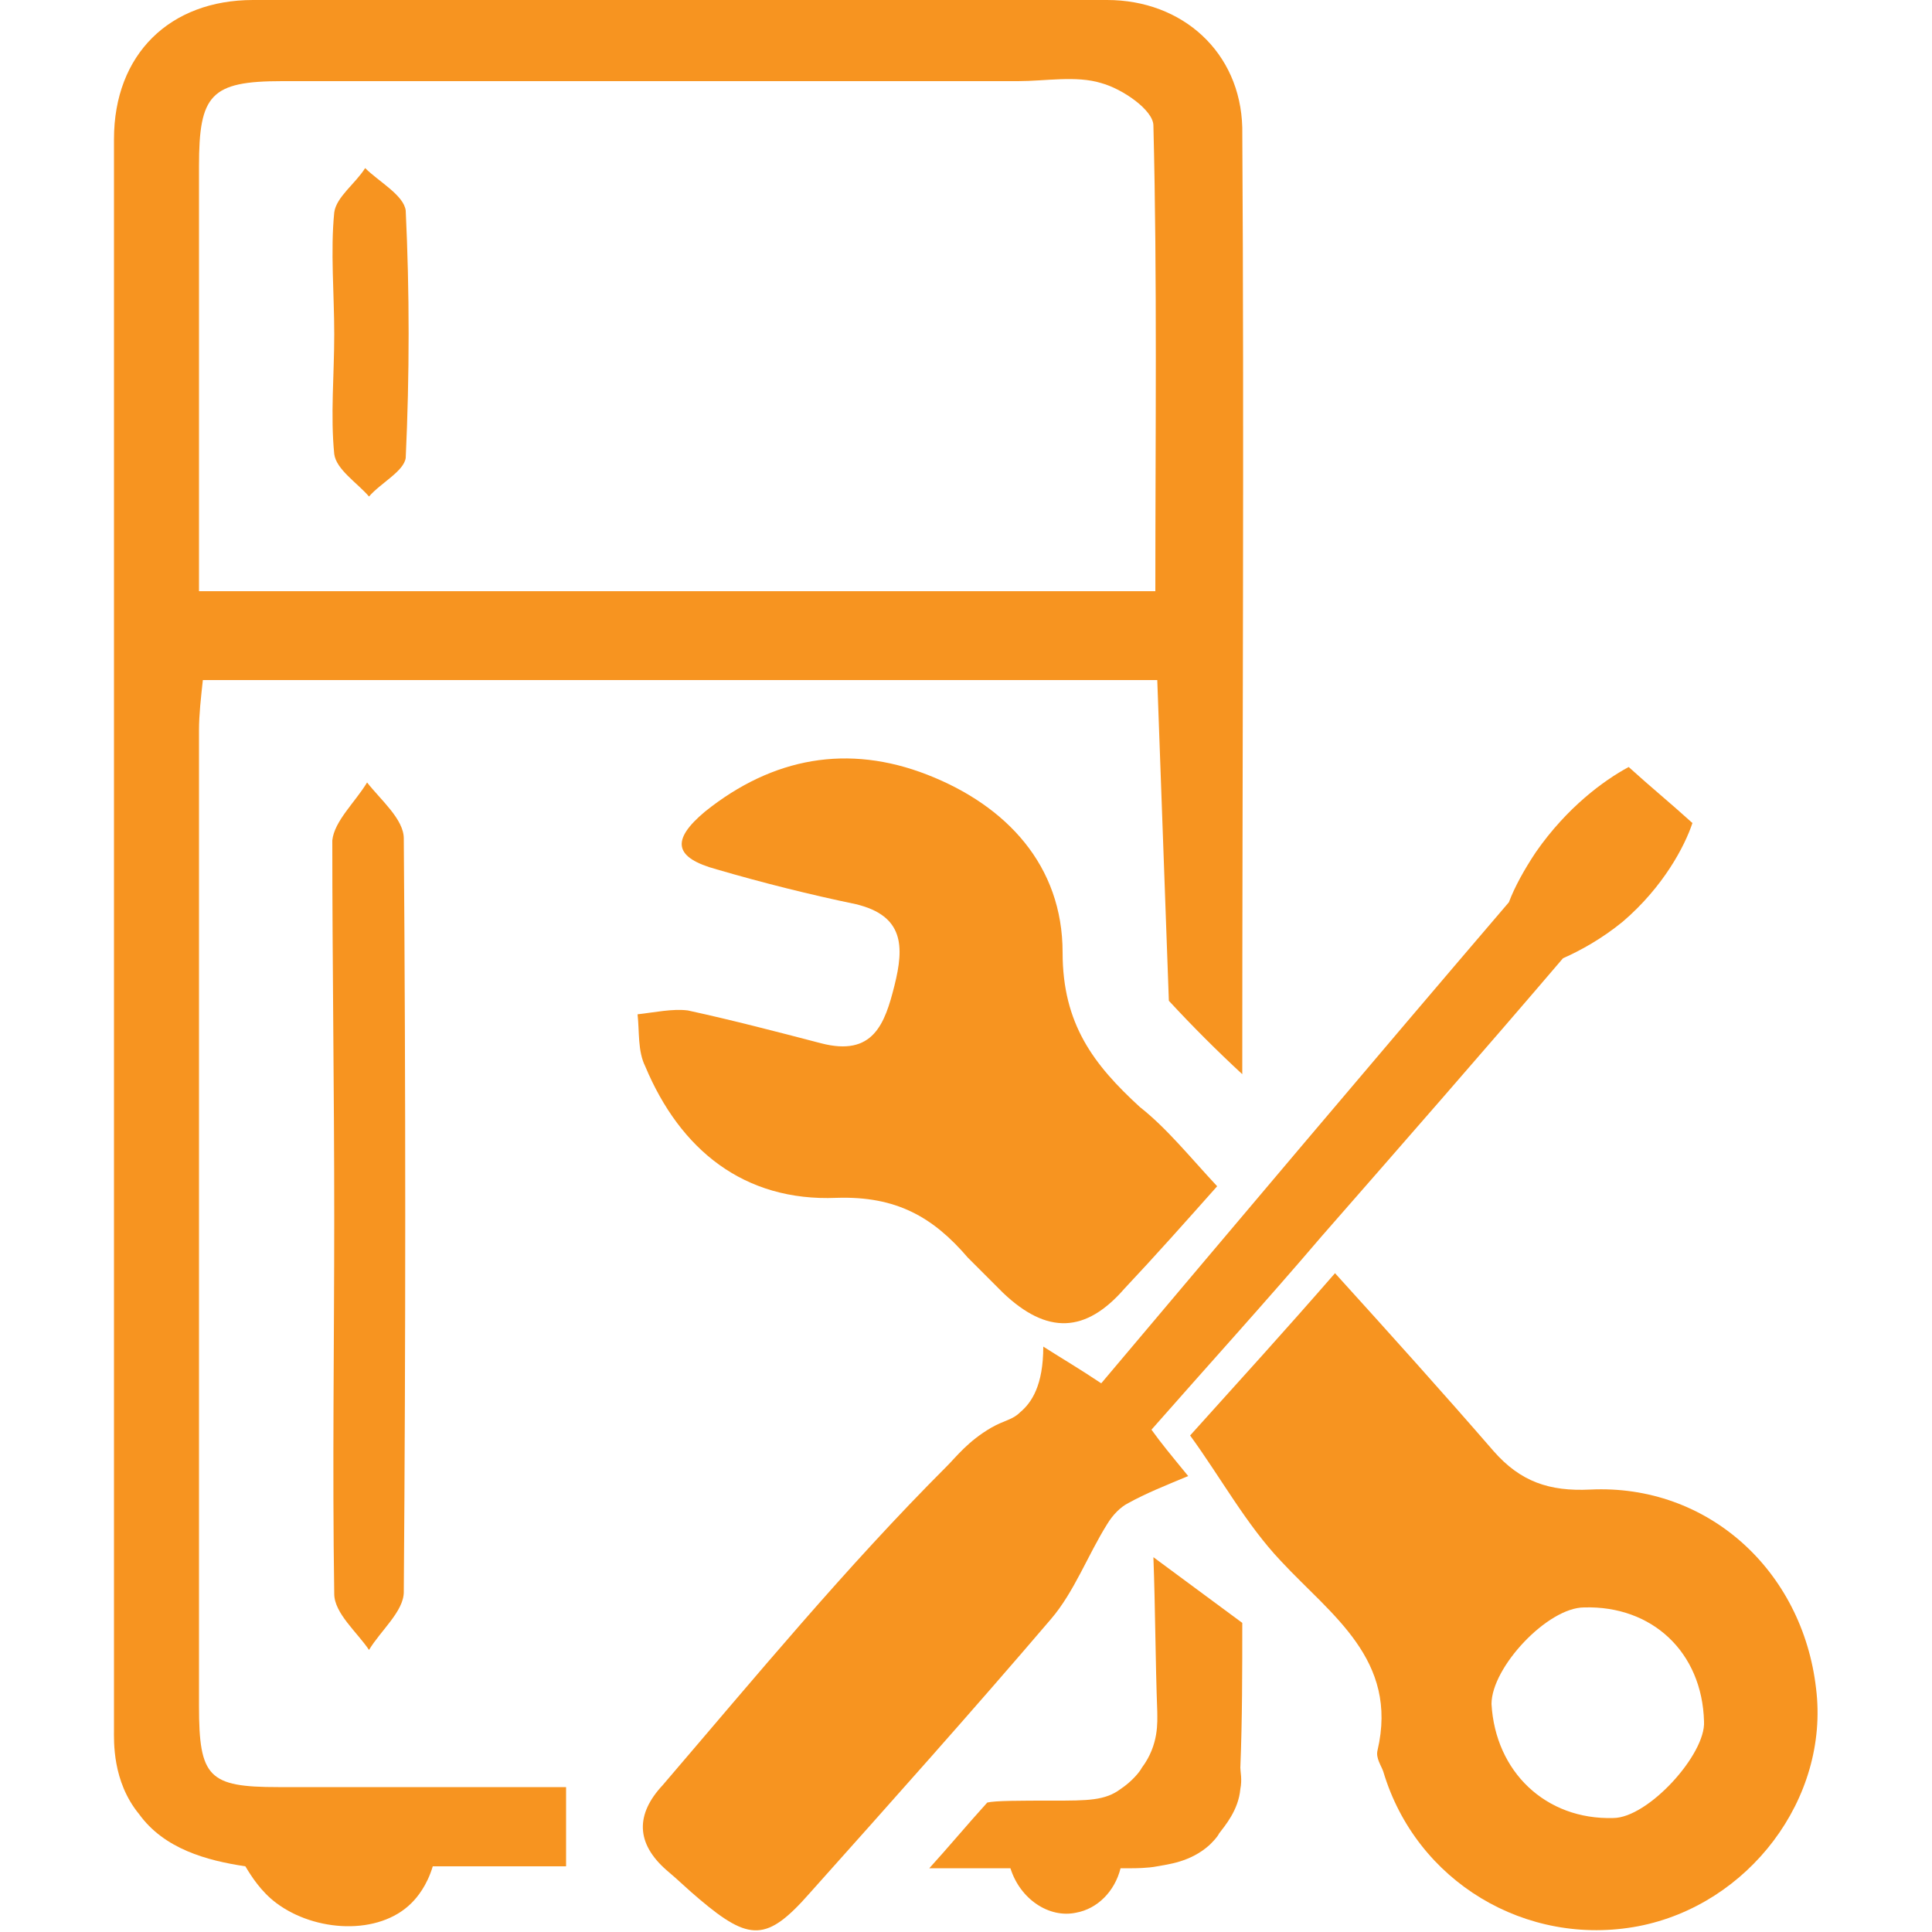 <?xml version="1.0" encoding="utf-8"?>
<!-- Generator: Adobe Illustrator 25.4.1, SVG Export Plug-In . SVG Version: 6.00 Build 0)  -->
<svg version="1.1" id="Layer_1" xmlns="http://www.w3.org/2000/svg" xmlns:xlink="http://www.w3.org/1999/xlink" x="0px" y="0px"
	 viewBox="0 0 10 10" style="enable-background:new 0 0 10 10;" xml:space="preserve">
<style type="text/css">
	.st0{fill:#F79420;}
</style>
<g>
	<path class="st0" d="M1.44,9.25c-0.36,0-0.41-0.05-0.41-0.42c0-1.68,0-3.37,0-5.05c0-0.08,0.01-0.17,0.02-0.26
		c1.65,0,3.28,0,4.94,0c0.02,0.55,0.04,1.11,0.06,1.66C6.17,5.31,6.3,5.44,6.43,5.56c0-1.66,0.01-3.28,0-4.9
		C6.42,0.27,6.12,0,5.73,0C4.25,0,2.78,0,1.31,0C0.88,0,0.59,0.28,0.59,0.72c0,2.74,0,5.49,0,8.23c0,0.06-0.01,0.27,0.13,0.44
		c0.13,0.18,0.35,0.24,0.55,0.27c0.03,0.05,0.08,0.13,0.16,0.19c0.2,0.15,0.53,0.17,0.7,0c0.03-0.03,0.08-0.09,0.11-0.19
		c0.23,0,0.46,0,0.69,0c0-0.14,0-0.27,0-0.41C2.43,9.25,1.94,9.25,1.44,9.25z M1.03,1.69c0-0.28,0-0.55,0-0.83
		c0-0.37,0.06-0.44,0.43-0.44c1.27,0,2.54,0,3.81,0c0.14,0,0.3-0.03,0.43,0.01c0.11,0.03,0.27,0.14,0.27,0.22
		c0.02,0.8,0.01,1.6,0.01,2.41c-1.66,0-3.29,0-4.95,0C1.03,2.6,1.03,2.15,1.03,1.69z"/>
	<path class="st0" d="M5.73,7.89C5.76,7.84,5.8,7.8,5.84,7.78c0.09-0.05,0.19-0.09,0.31-0.14C6.06,7.53,6.01,7.47,5.96,7.4
		c0.29-0.33,0.59-0.66,0.88-1c0.42-0.48,0.84-0.96,1.25-1.44c0.09-0.04,0.2-0.1,0.31-0.19c0.21-0.18,0.32-0.39,0.36-0.51
		c-0.11-0.1-0.22-0.19-0.33-0.29C8.3,4.04,8.11,4.18,7.95,4.41C7.89,4.5,7.84,4.59,7.81,4.67C7.1,5.5,6.4,6.33,5.7,7.16
		C5.58,7.08,5.51,7.04,5.4,6.97c0,0.2-0.06,0.29-0.12,0.34C5.24,7.35,5.2,7.35,5.13,7.39C5.01,7.46,4.95,7.54,4.9,7.59
		C4.38,8.11,3.91,8.68,3.43,9.24C3.29,9.39,3.29,9.54,3.45,9.68c0.06,0.05,0.11,0.1,0.17,0.15c0.26,0.22,0.35,0.22,0.57-0.03
		c0.42-0.47,0.84-0.94,1.25-1.42C5.56,8.24,5.63,8.05,5.73,7.89z"/>
	<path class="st0" d="M9.4,8.74C9.33,8.13,8.84,7.68,8.23,7.71c-0.21,0.01-0.36-0.04-0.5-0.2c-0.26-0.3-0.53-0.6-0.82-0.92
		C6.64,6.9,6.43,7.13,6.16,7.43c0.16,0.22,0.29,0.46,0.47,0.65c0.26,0.28,0.61,0.51,0.5,0.98C7.12,9.1,7.15,9.14,7.16,9.17
		c0.17,0.57,0.74,0.91,1.32,0.8C9.05,9.86,9.47,9.31,9.4,8.74z M8.35,9.41C8,9.42,7.74,9.17,7.72,8.82C7.72,8.63,8.01,8.32,8.2,8.32
		c0.35-0.01,0.61,0.23,0.62,0.59C8.83,9.08,8.53,9.41,8.35,9.41z"/>
	<path class="st0" d="M4.33,6.2c0.31-0.01,0.5,0.1,0.68,0.31c0.06,0.06,0.12,0.12,0.18,0.18C5.42,6.91,5.62,6.9,5.82,6.67
		C5.98,6.5,6.14,6.32,6.3,6.14c-0.14-0.15-0.26-0.3-0.4-0.41C5.66,5.51,5.5,5.3,5.5,4.93c0-0.45-0.29-0.76-0.7-0.92
		C4.39,3.85,4,3.92,3.65,4.2C3.47,4.35,3.49,4.44,3.71,4.5c0.24,0.07,0.48,0.13,0.72,0.18C4.68,4.74,4.68,4.9,4.63,5.1
		c-0.05,0.2-0.11,0.37-0.38,0.3C4.02,5.34,3.79,5.28,3.56,5.23C3.48,5.22,3.39,5.24,3.3,5.25c0.01,0.09,0,0.19,0.04,0.27
		C3.52,5.95,3.85,6.22,4.33,6.2z"/>
	<path class="st0" d="M1.73,8.25c0,0.1,0.12,0.2,0.18,0.29c0.06-0.1,0.18-0.2,0.18-0.3c0.01-1.3,0.01-2.6,0-3.9
		c0-0.1-0.12-0.2-0.19-0.29c-0.06,0.1-0.17,0.2-0.18,0.3C1.72,4.99,1.73,5.64,1.73,6.3C1.73,6.95,1.72,7.6,1.73,8.25z"/>
	<path class="st0" d="M6.43,8.4C6.28,8.29,6.12,8.17,5.97,8.06c0.01,0.27,0.01,0.53,0.02,0.8c0,0.05,0.01,0.17-0.08,0.29
		C5.9,9.17,5.86,9.22,5.8,9.26C5.72,9.32,5.63,9.32,5.45,9.32c-0.17,0-0.3,0-0.34,0.01c-0.1,0.11-0.2,0.23-0.3,0.34
		c0.14,0,0.28,0,0.42,0c0.05,0.16,0.2,0.26,0.34,0.23c0.11-0.02,0.2-0.11,0.23-0.23c0.01,0,0.03,0,0.06,0c0.01,0,0.08,0,0.13-0.01
		c0.05-0.01,0.17-0.02,0.27-0.11C6.28,9.53,6.3,9.51,6.31,9.49c0.03-0.04,0.1-0.12,0.11-0.23c0.01-0.05,0-0.09,0-0.11
		C6.43,8.9,6.43,8.65,6.43,8.4z"/>
	<path class="st0" d="M1.89,0.87C1.84,0.95,1.74,1.02,1.73,1.1C1.71,1.3,1.73,1.52,1.73,1.73S1.71,2.15,1.73,2.35
		C1.74,2.43,1.85,2.5,1.91,2.57C1.97,2.5,2.09,2.44,2.1,2.37c0.02-0.43,0.02-0.86,0-1.28C2.09,1.01,1.96,0.94,1.89,0.87z"/>
</g>
</svg>
